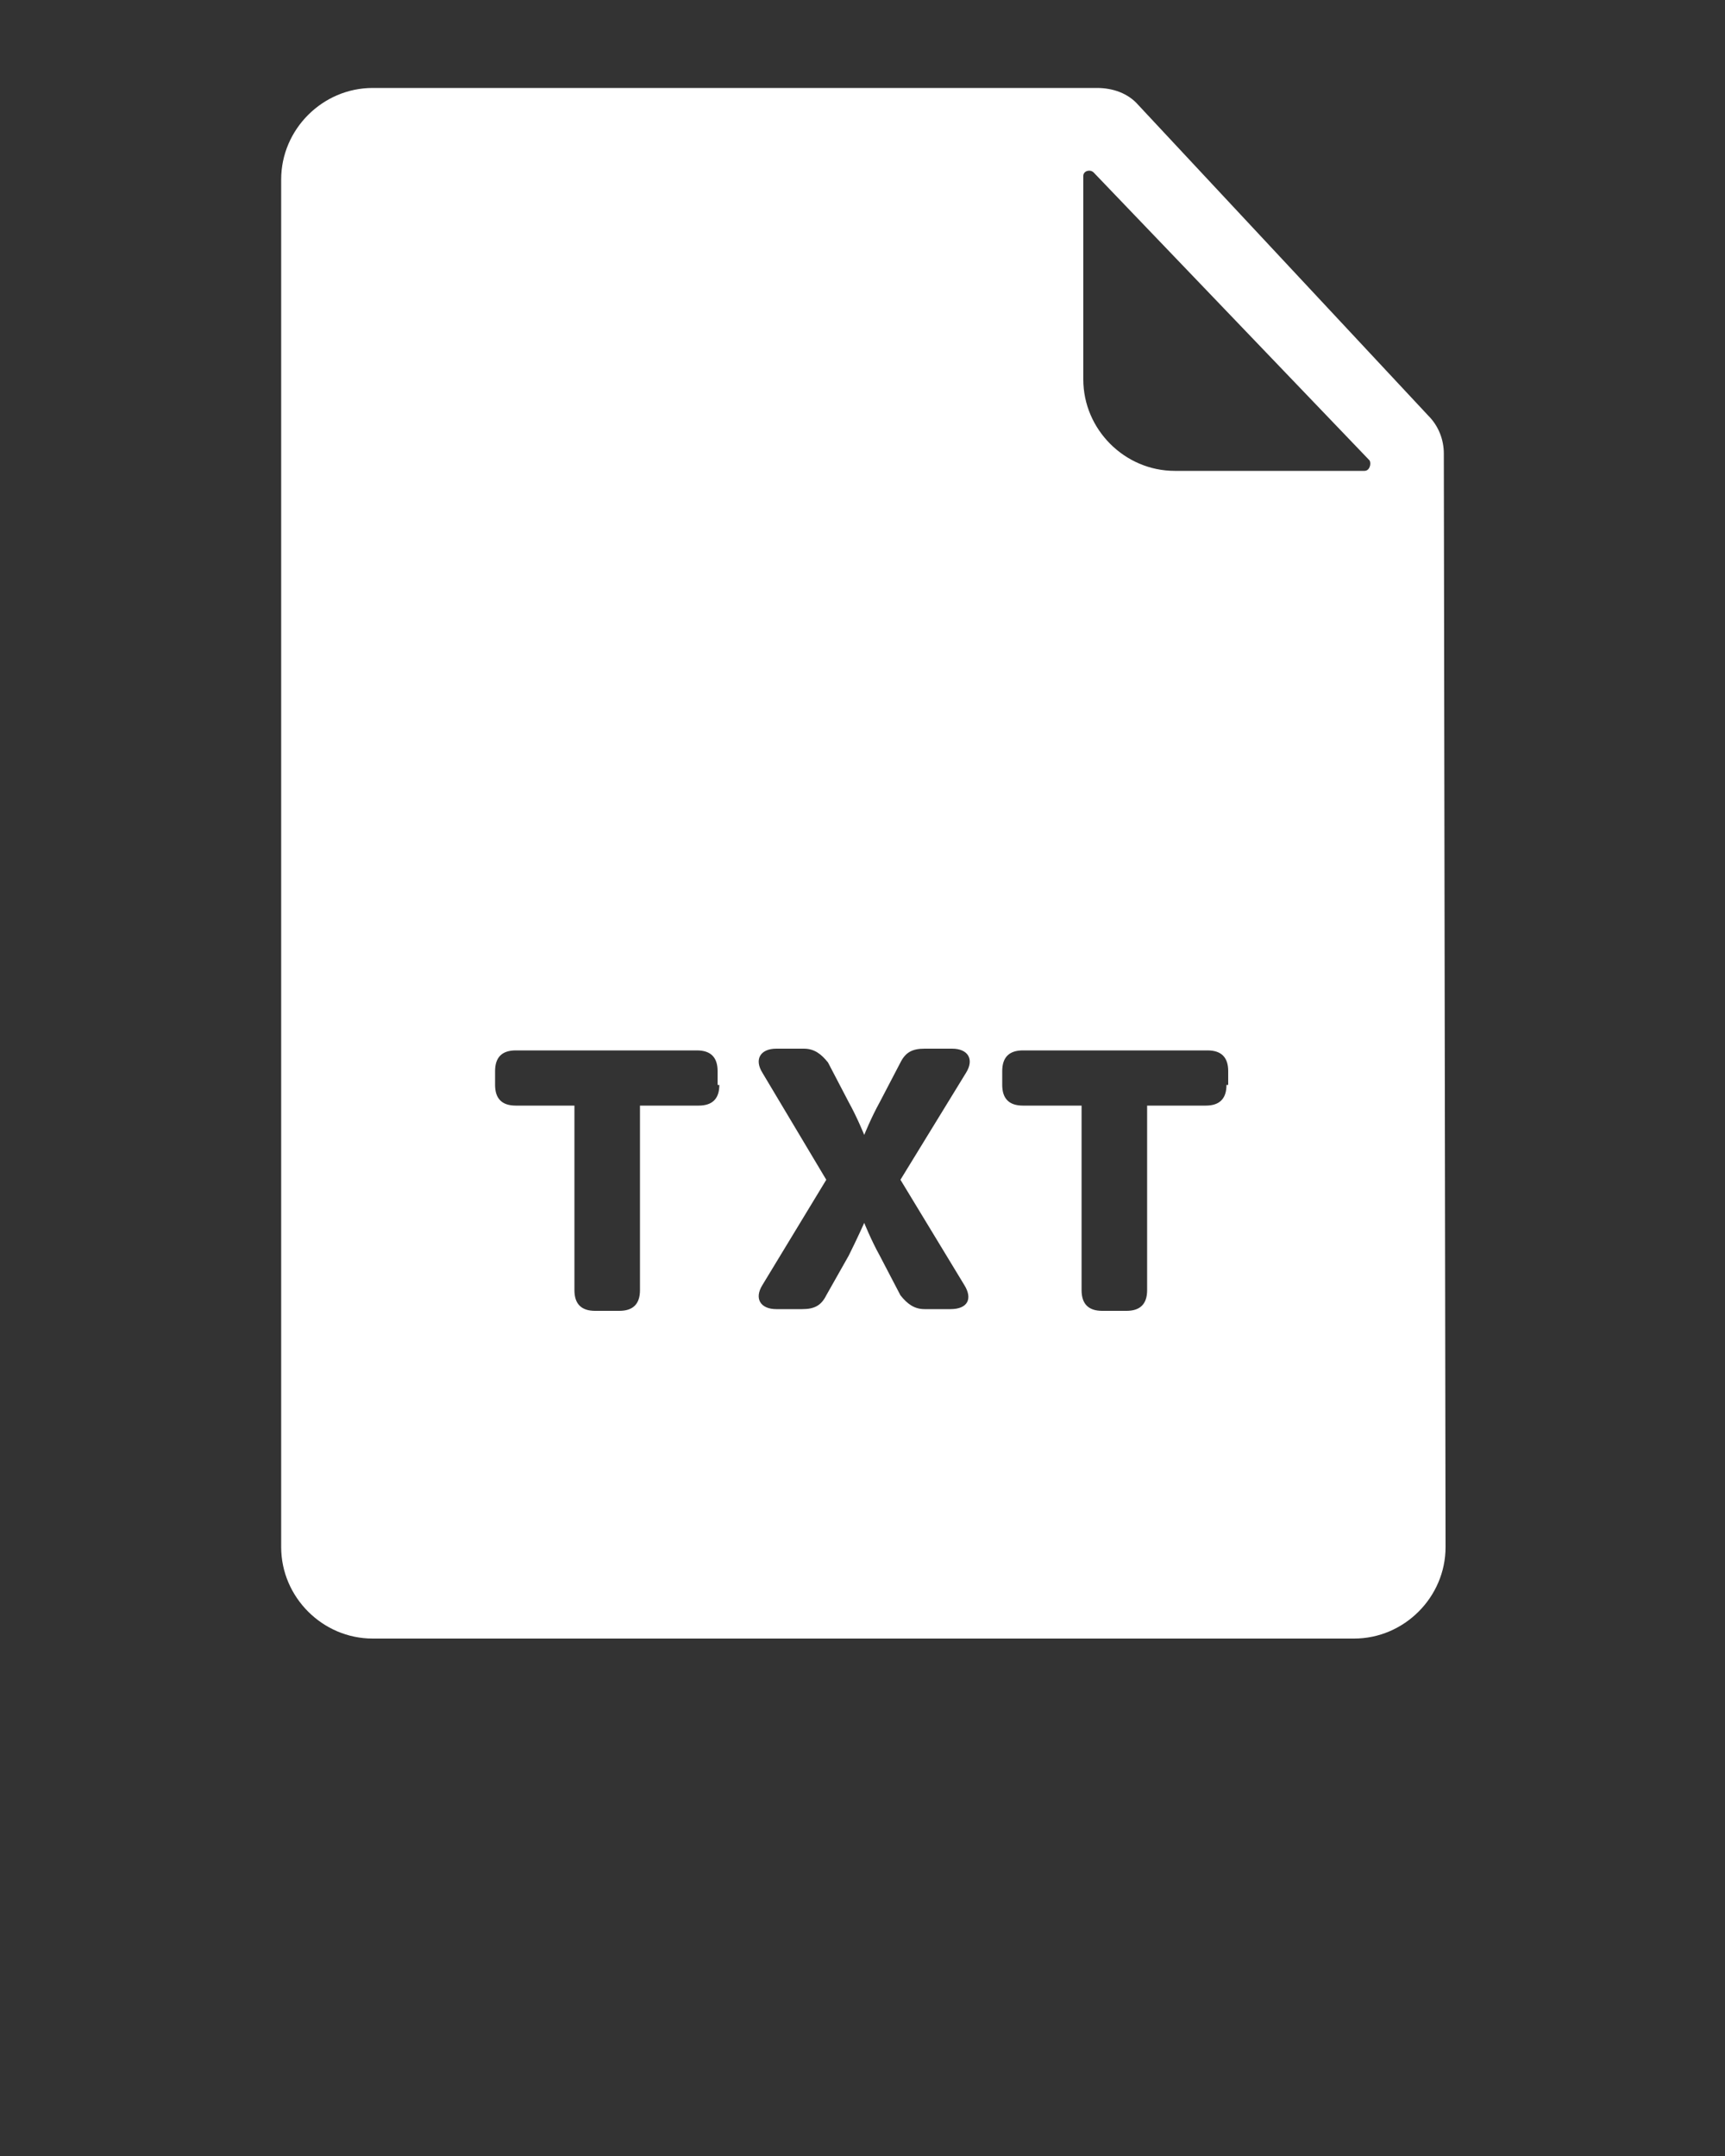 <svg xmlns="http://www.w3.org/2000/svg" xmlns:xlink="http://www.w3.org/1999/xlink" version="1.1" x="0px" y="0px" viewBox="0 0 100 125" style="enable-background:new 0 0 100 100;" xml:space="preserve"><rect x="0" y="0" width="100" height="125" fill="#333333" stroke="none"/><g fill="#FFFFFF"><path d="M83.7,26.3c0-0.8-0.3-1.6-0.9-2.2L66,6.1c-0.6-0.7-1.5-1-2.4-1h-42c-2.9,0-5.3,2.4-5.3,5.3v79.3c0,2.9,2.4,5.3,5.3,5.3   h56.9c2.9,0,5.3-2.4,5.3-5.3L83.7,26.3z M41.7,62.9c0,0.8-0.4,1.2-1.2,1.2h-3.4v10.7c0,0.8-0.4,1.2-1.2,1.2h-1.4   c-0.8,0-1.2-0.4-1.2-1.2V64.1h-3.4c-0.8,0-1.2-0.4-1.2-1.2v-0.8c0-0.8,0.4-1.2,1.2-1.2h10.5c0.8,0,1.2,0.4,1.2,1.2V62.9z    M55.9,74.5c0.5,0.8,0.2,1.4-0.8,1.4h-1.5c-0.6,0-1-0.3-1.4-0.8L51,72.8c-0.5-0.9-0.9-1.9-0.9-1.9h0c0,0-0.4,0.9-0.9,1.9l-1.3,2.3   c-0.3,0.6-0.7,0.8-1.4,0.8h-1.5c-0.9,0-1.3-0.6-0.8-1.4l3.7-6.1l-3.7-6.2c-0.5-0.8-0.1-1.4,0.8-1.4h1.6c0.6,0,1,0.3,1.4,0.8   l1.2,2.3c0.5,0.9,0.9,1.9,0.9,1.9h0c0,0,0.4-1,0.9-1.9l1.2-2.3c0.3-0.6,0.7-0.8,1.4-0.8h1.6c0.9,0,1.3,0.6,0.8,1.4l-3.8,6.2   L55.9,74.5z M71.1,62.9c0,0.8-0.4,1.2-1.2,1.2h-3.4v10.7c0,0.8-0.4,1.2-1.2,1.2h-1.4c-0.8,0-1.2-0.4-1.2-1.2V64.1h-3.4   c-0.8,0-1.2-0.4-1.2-1.2v-0.8c0-0.8,0.4-1.2,1.2-1.2H70c0.8,0,1.2,0.4,1.2,1.2V62.9z M79.1,27.3h-11c-2.9,0-5.3-2.4-5.3-5.3V10.2   c0-0.3,0.4-0.4,0.6-0.2l16,16.7C79.5,26.9,79.4,27.3,79.1,27.3z"/></g></svg>